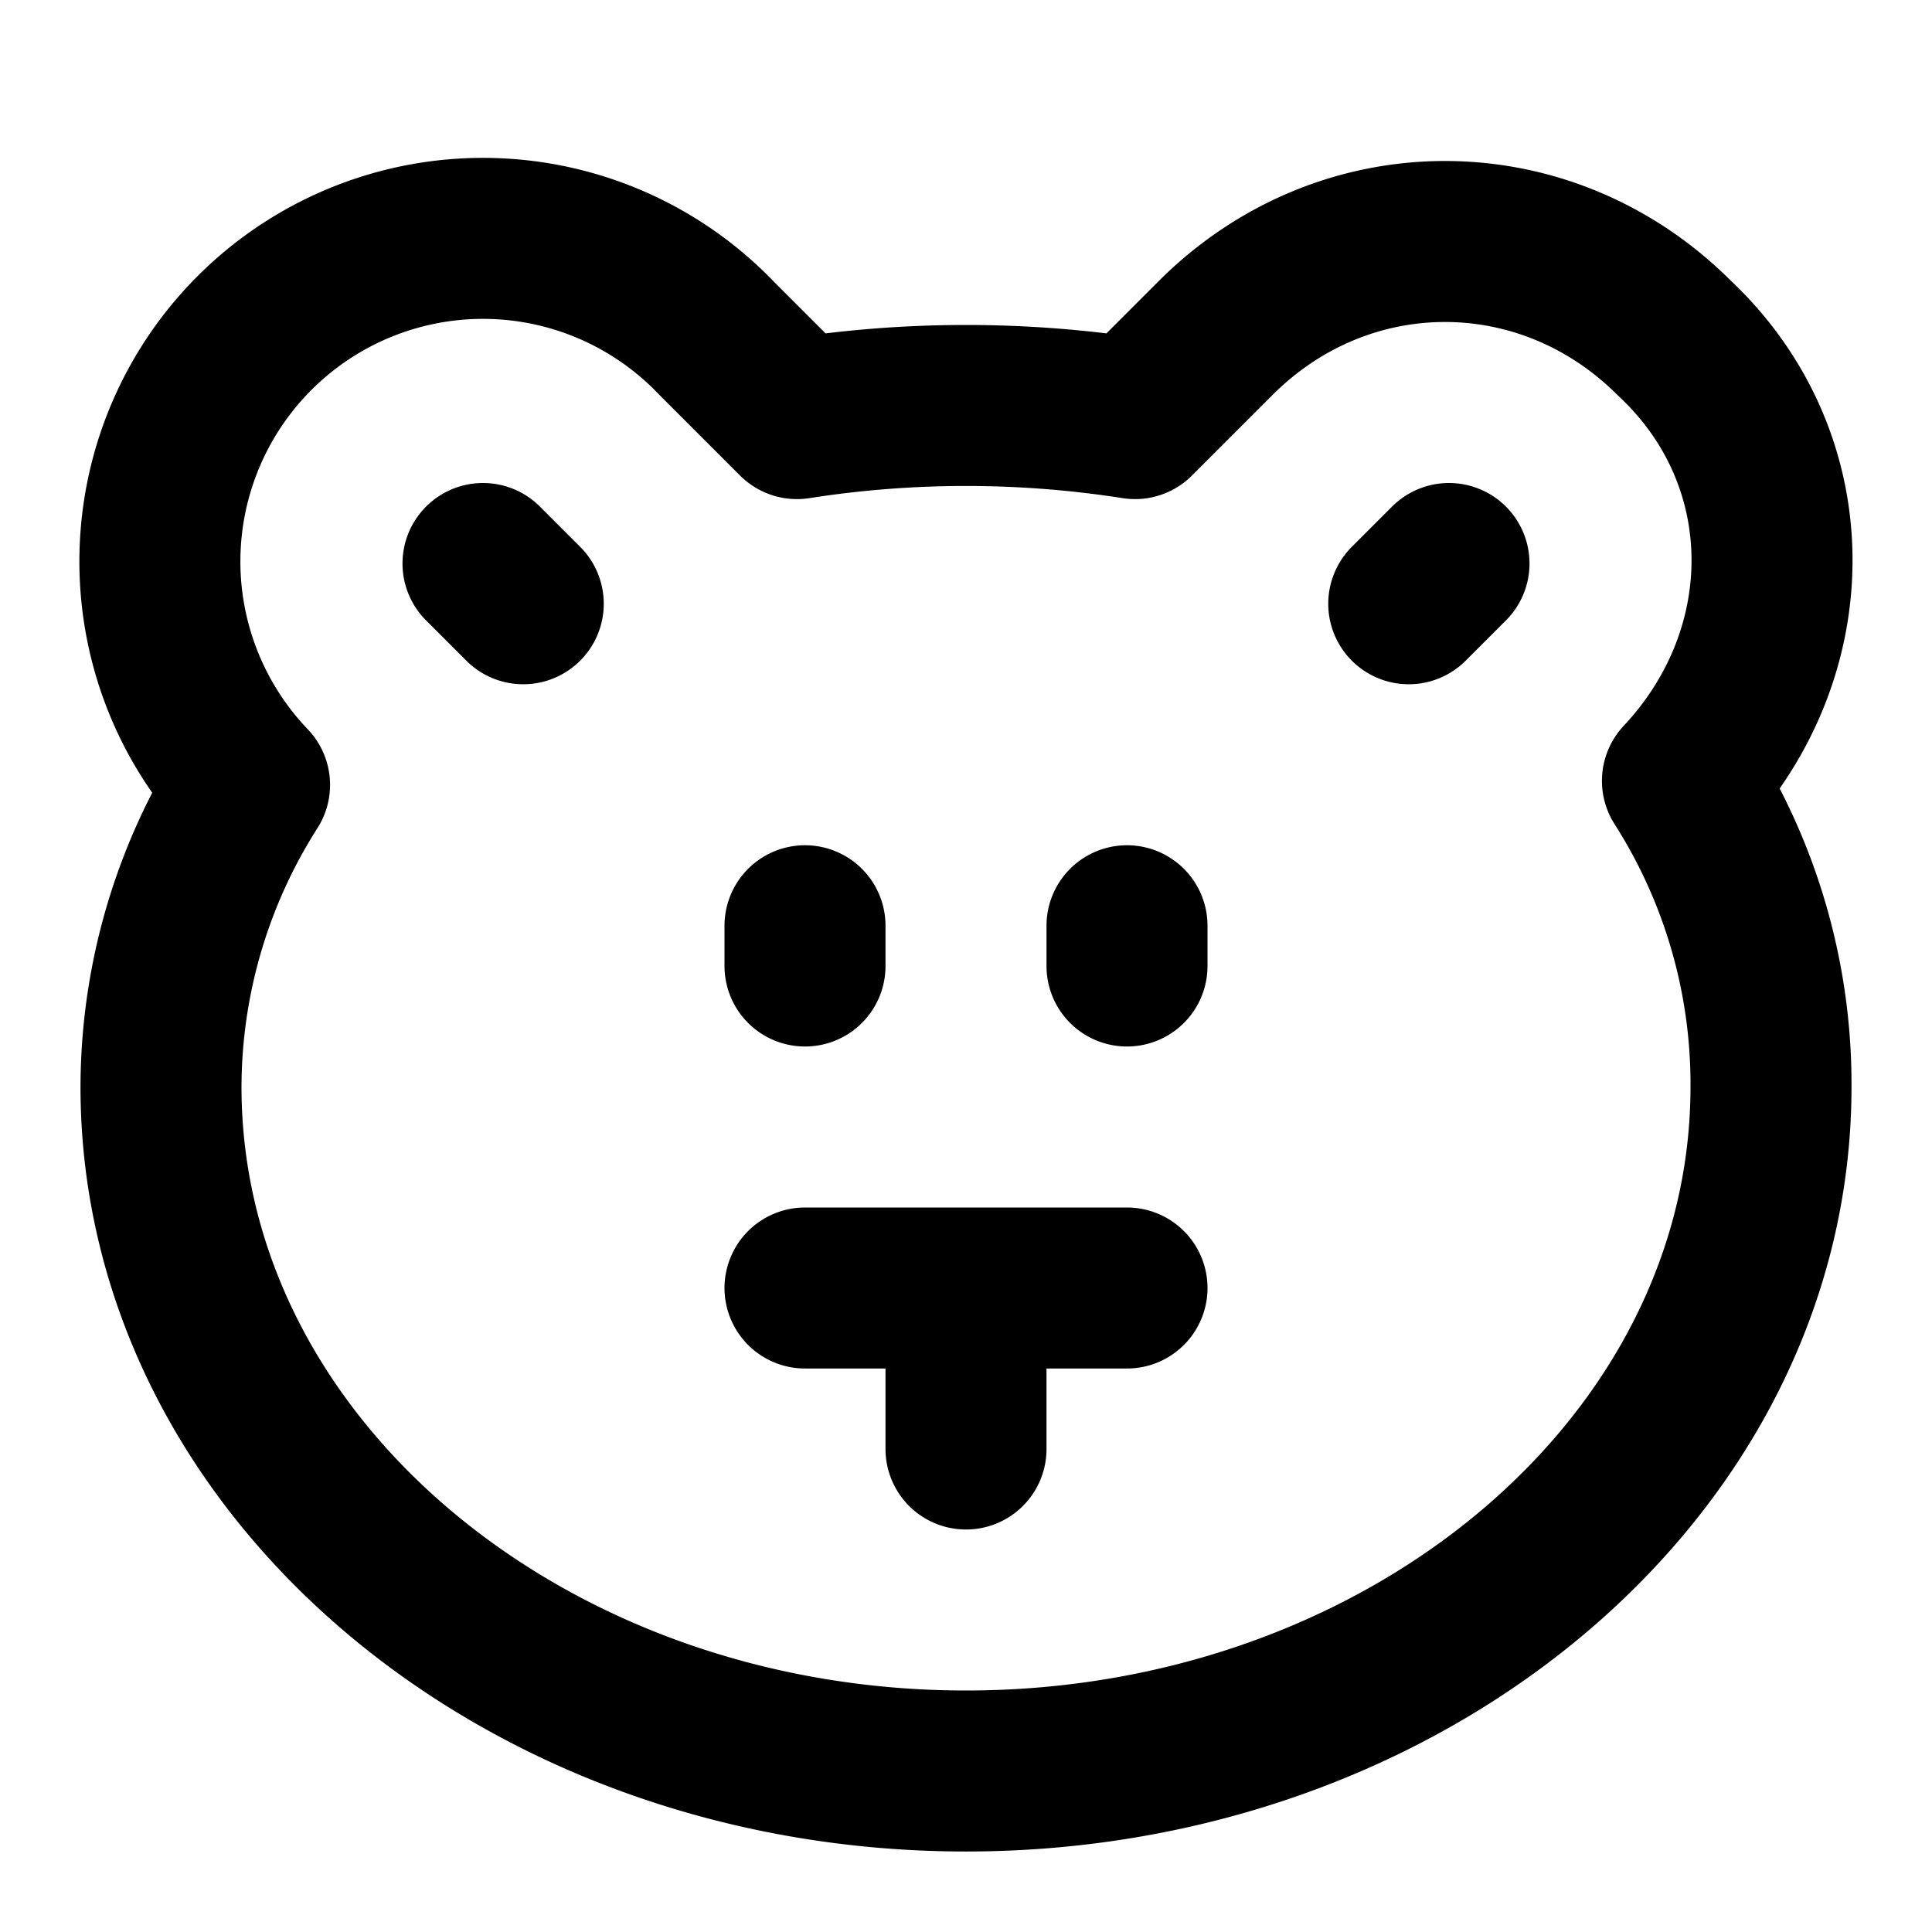 <svg xmlns="http://www.w3.org/2000/svg" xmlns:xlink="http://www.w3.org/1999/xlink" width="24" height="24" viewBox="0 0 24 24"><path fill="none" stroke="currentColor" stroke-linecap="round" stroke-linejoin="round" stroke-width="2" d="m6 7l.5.5M18 7l-.5.5m3.3-3.3c-1.6-1.6-4.1-1.6-5.7 0l-1 1a13.6 13.6 0 0 0-4.2 0l-1-1a4 4 0 0 0-5.8 5.55A7 7 0 0 0 2 13.5C2 18.2 6.5 22 12 22s10-3.8 10-8.5a7 7 0 0 0-1.1-3.8c1.5-1.6 1.5-4-.1-5.5M10 12v-.5m4 .5v-.5m0 4.5h-4m2 0v2"/></svg>